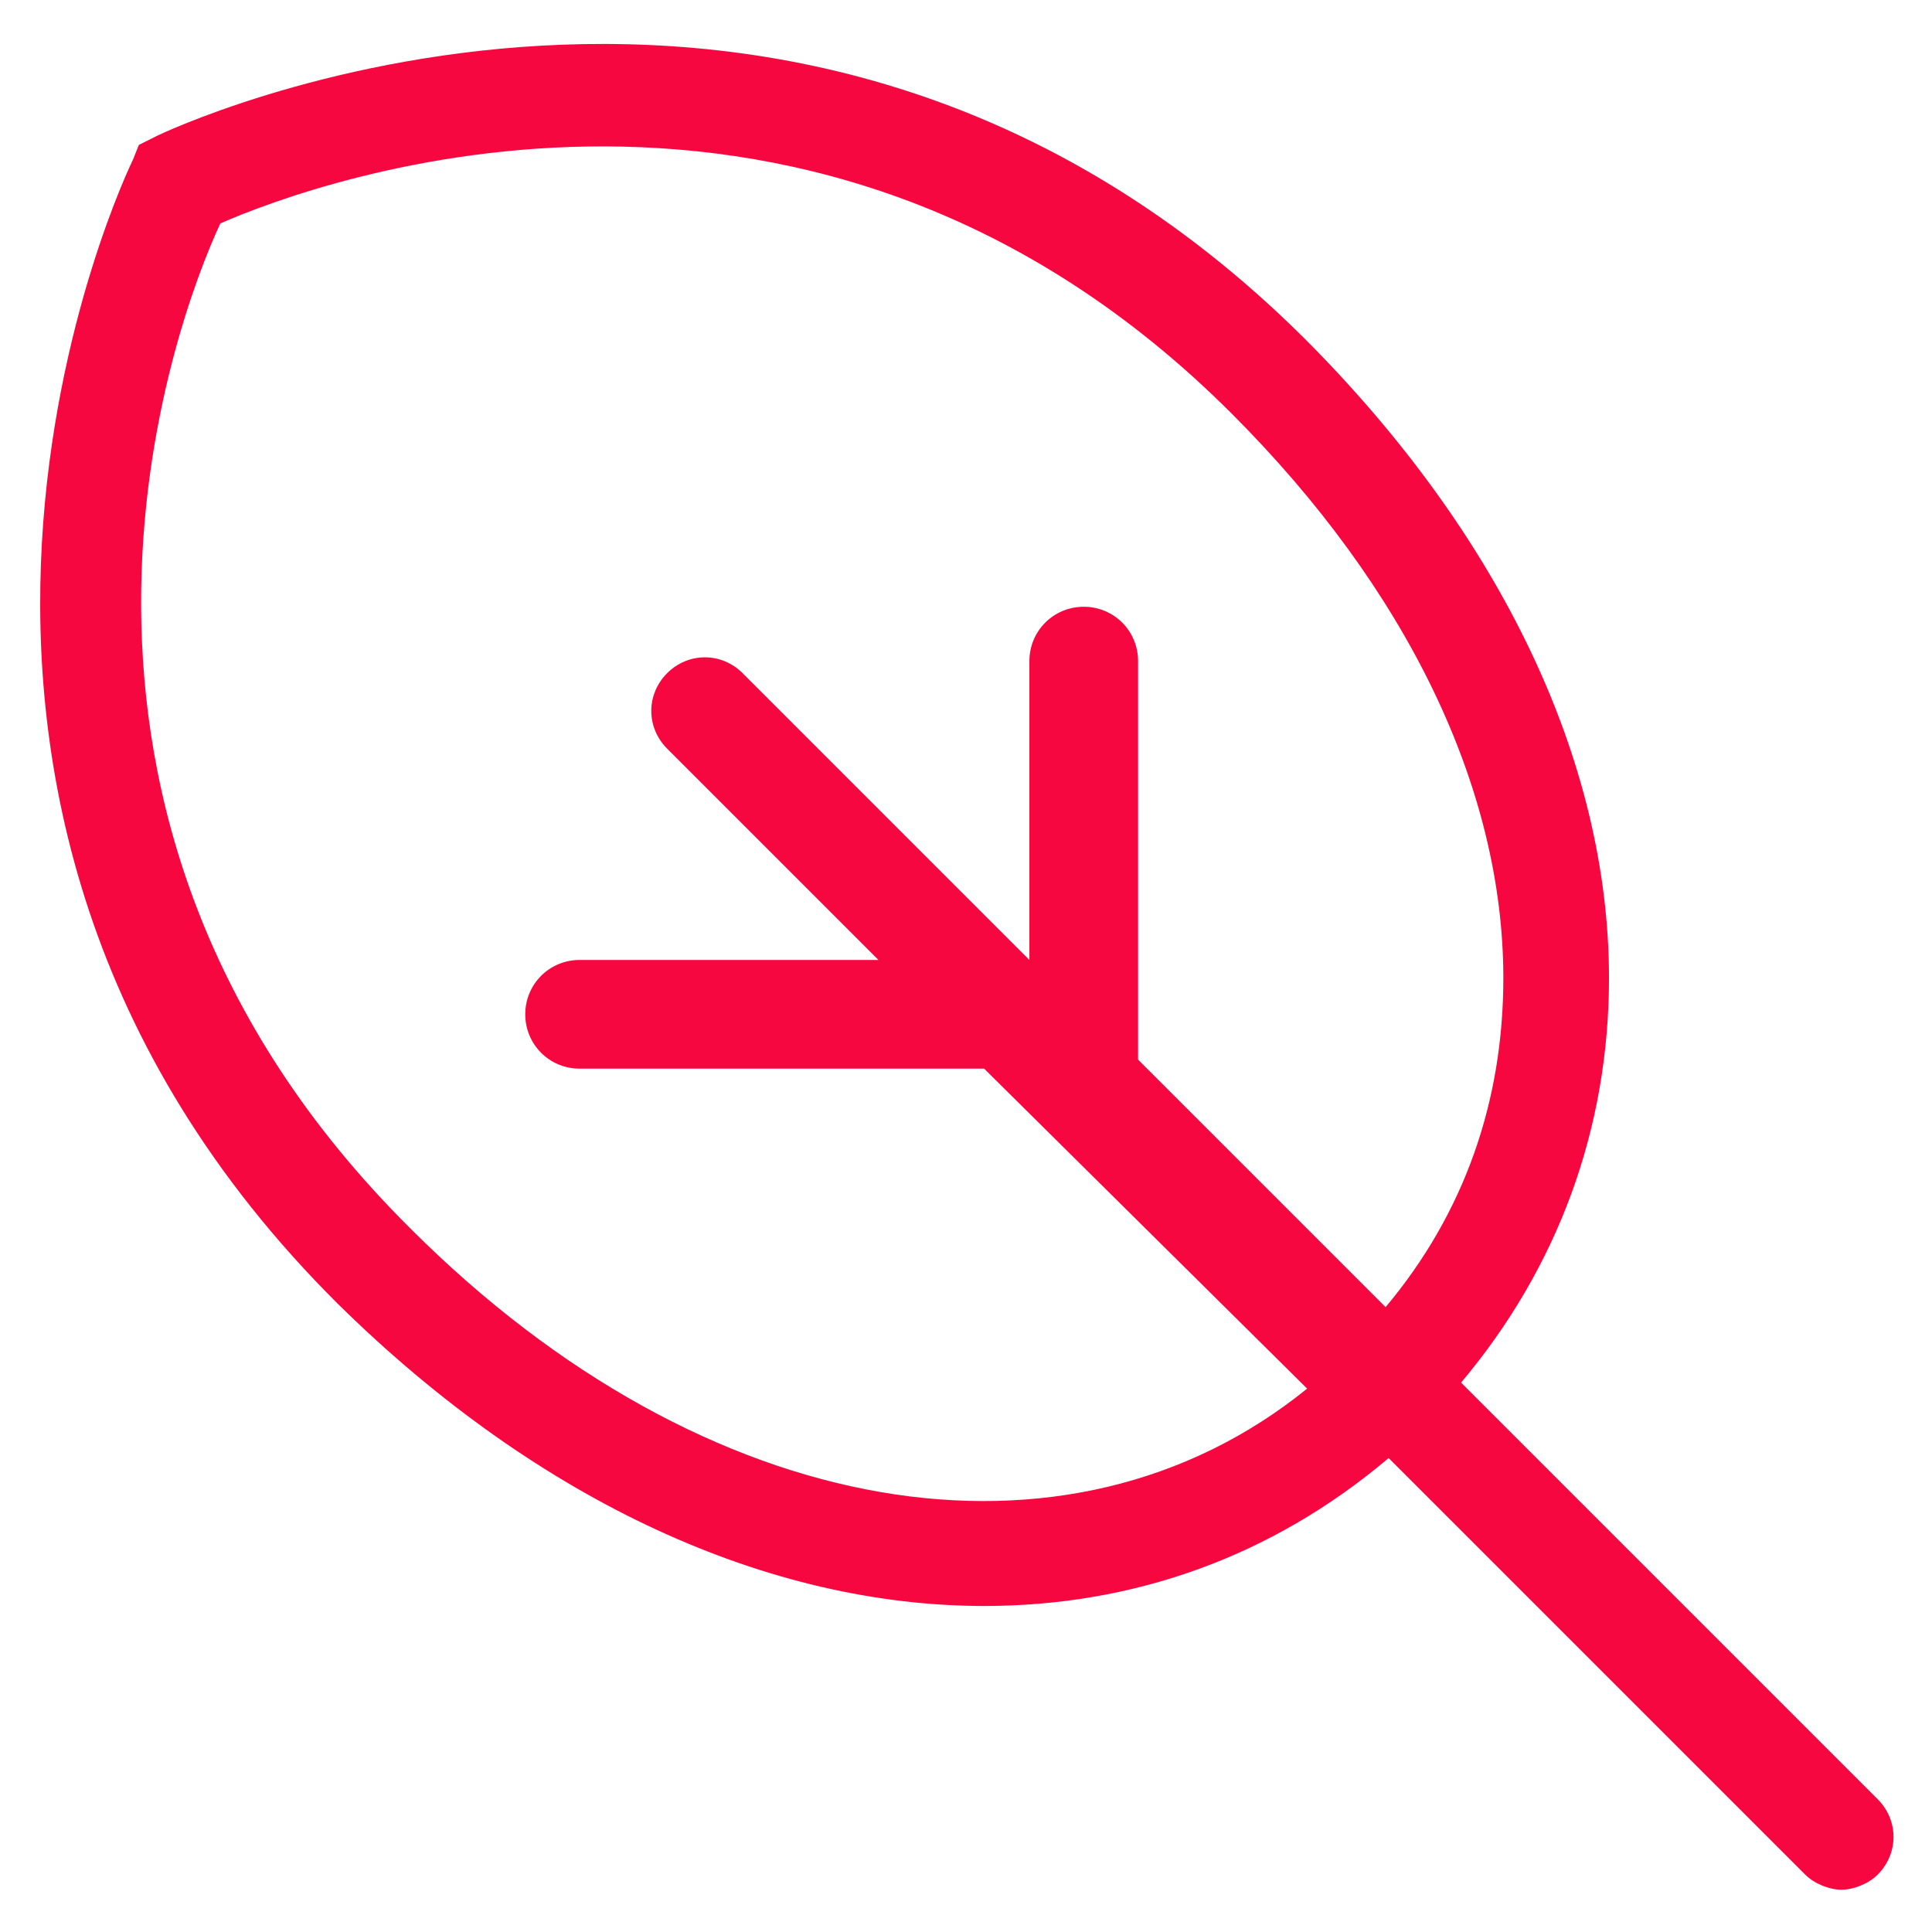 <?xml version="1.0" encoding="utf-8"?>
<!-- Generator: Adobe Illustrator 22.0.1, SVG Export Plug-In . SVG Version: 6.00 Build 0)  -->
<svg fill="#f7073f" width="30" height="30" version="1.1" id="lni_lni-leaf" xmlns="http://www.w3.org/2000/svg" xmlns:xlink="http://www.w3.org/1999/xlink" x="0px"
	 y="0px" viewBox="0 0 64 64" style="enable-background:new 0 0 64 64;" xml:space="preserve">
<path d="M62.2,59.6L48.4,45.8c3.2-3.8,4.9-8.4,4.9-13.4c0-7.2-3.6-14.7-10.1-21.2C26.3-5.6,5.4,4.4,5.2,4.5L4.6,4.8L4.4,5.3
	c-0.1,0.2-10.2,21,6.8,37.9c6.7,6.6,14.3,10,21.4,10c4.9,0,9.5-1.6,13.4-4.9l13.8,13.8c0.3,0.3,0.8,0.5,1.2,0.5
	c0.4,0,0.9-0.2,1.2-0.5C62.9,61.4,62.9,60.3,62.2,59.6z M13.6,40.7C-0.3,26.9,5.8,10.6,7.3,7.4c3.2-1.4,19.7-7.5,33.5,6.3
	c5.8,5.8,9,12.4,9,18.7c0,4.1-1.3,7.8-3.9,10.9l-8.2-8.2V21.9c0-1-0.8-1.8-1.8-1.8s-1.8,0.8-1.8,1.8v9.9l-9.5-9.5
	c-0.7-0.7-1.8-0.7-2.5,0c-0.7,0.7-0.7,1.8,0,2.5l7,7h-9.9c-1,0-1.8,0.8-1.8,1.8c0,1,0.8,1.8,1.8,1.8h13.4l10.7,10.6
	C35.4,52.4,23.4,50.5,13.6,40.7z"/>
</svg>
